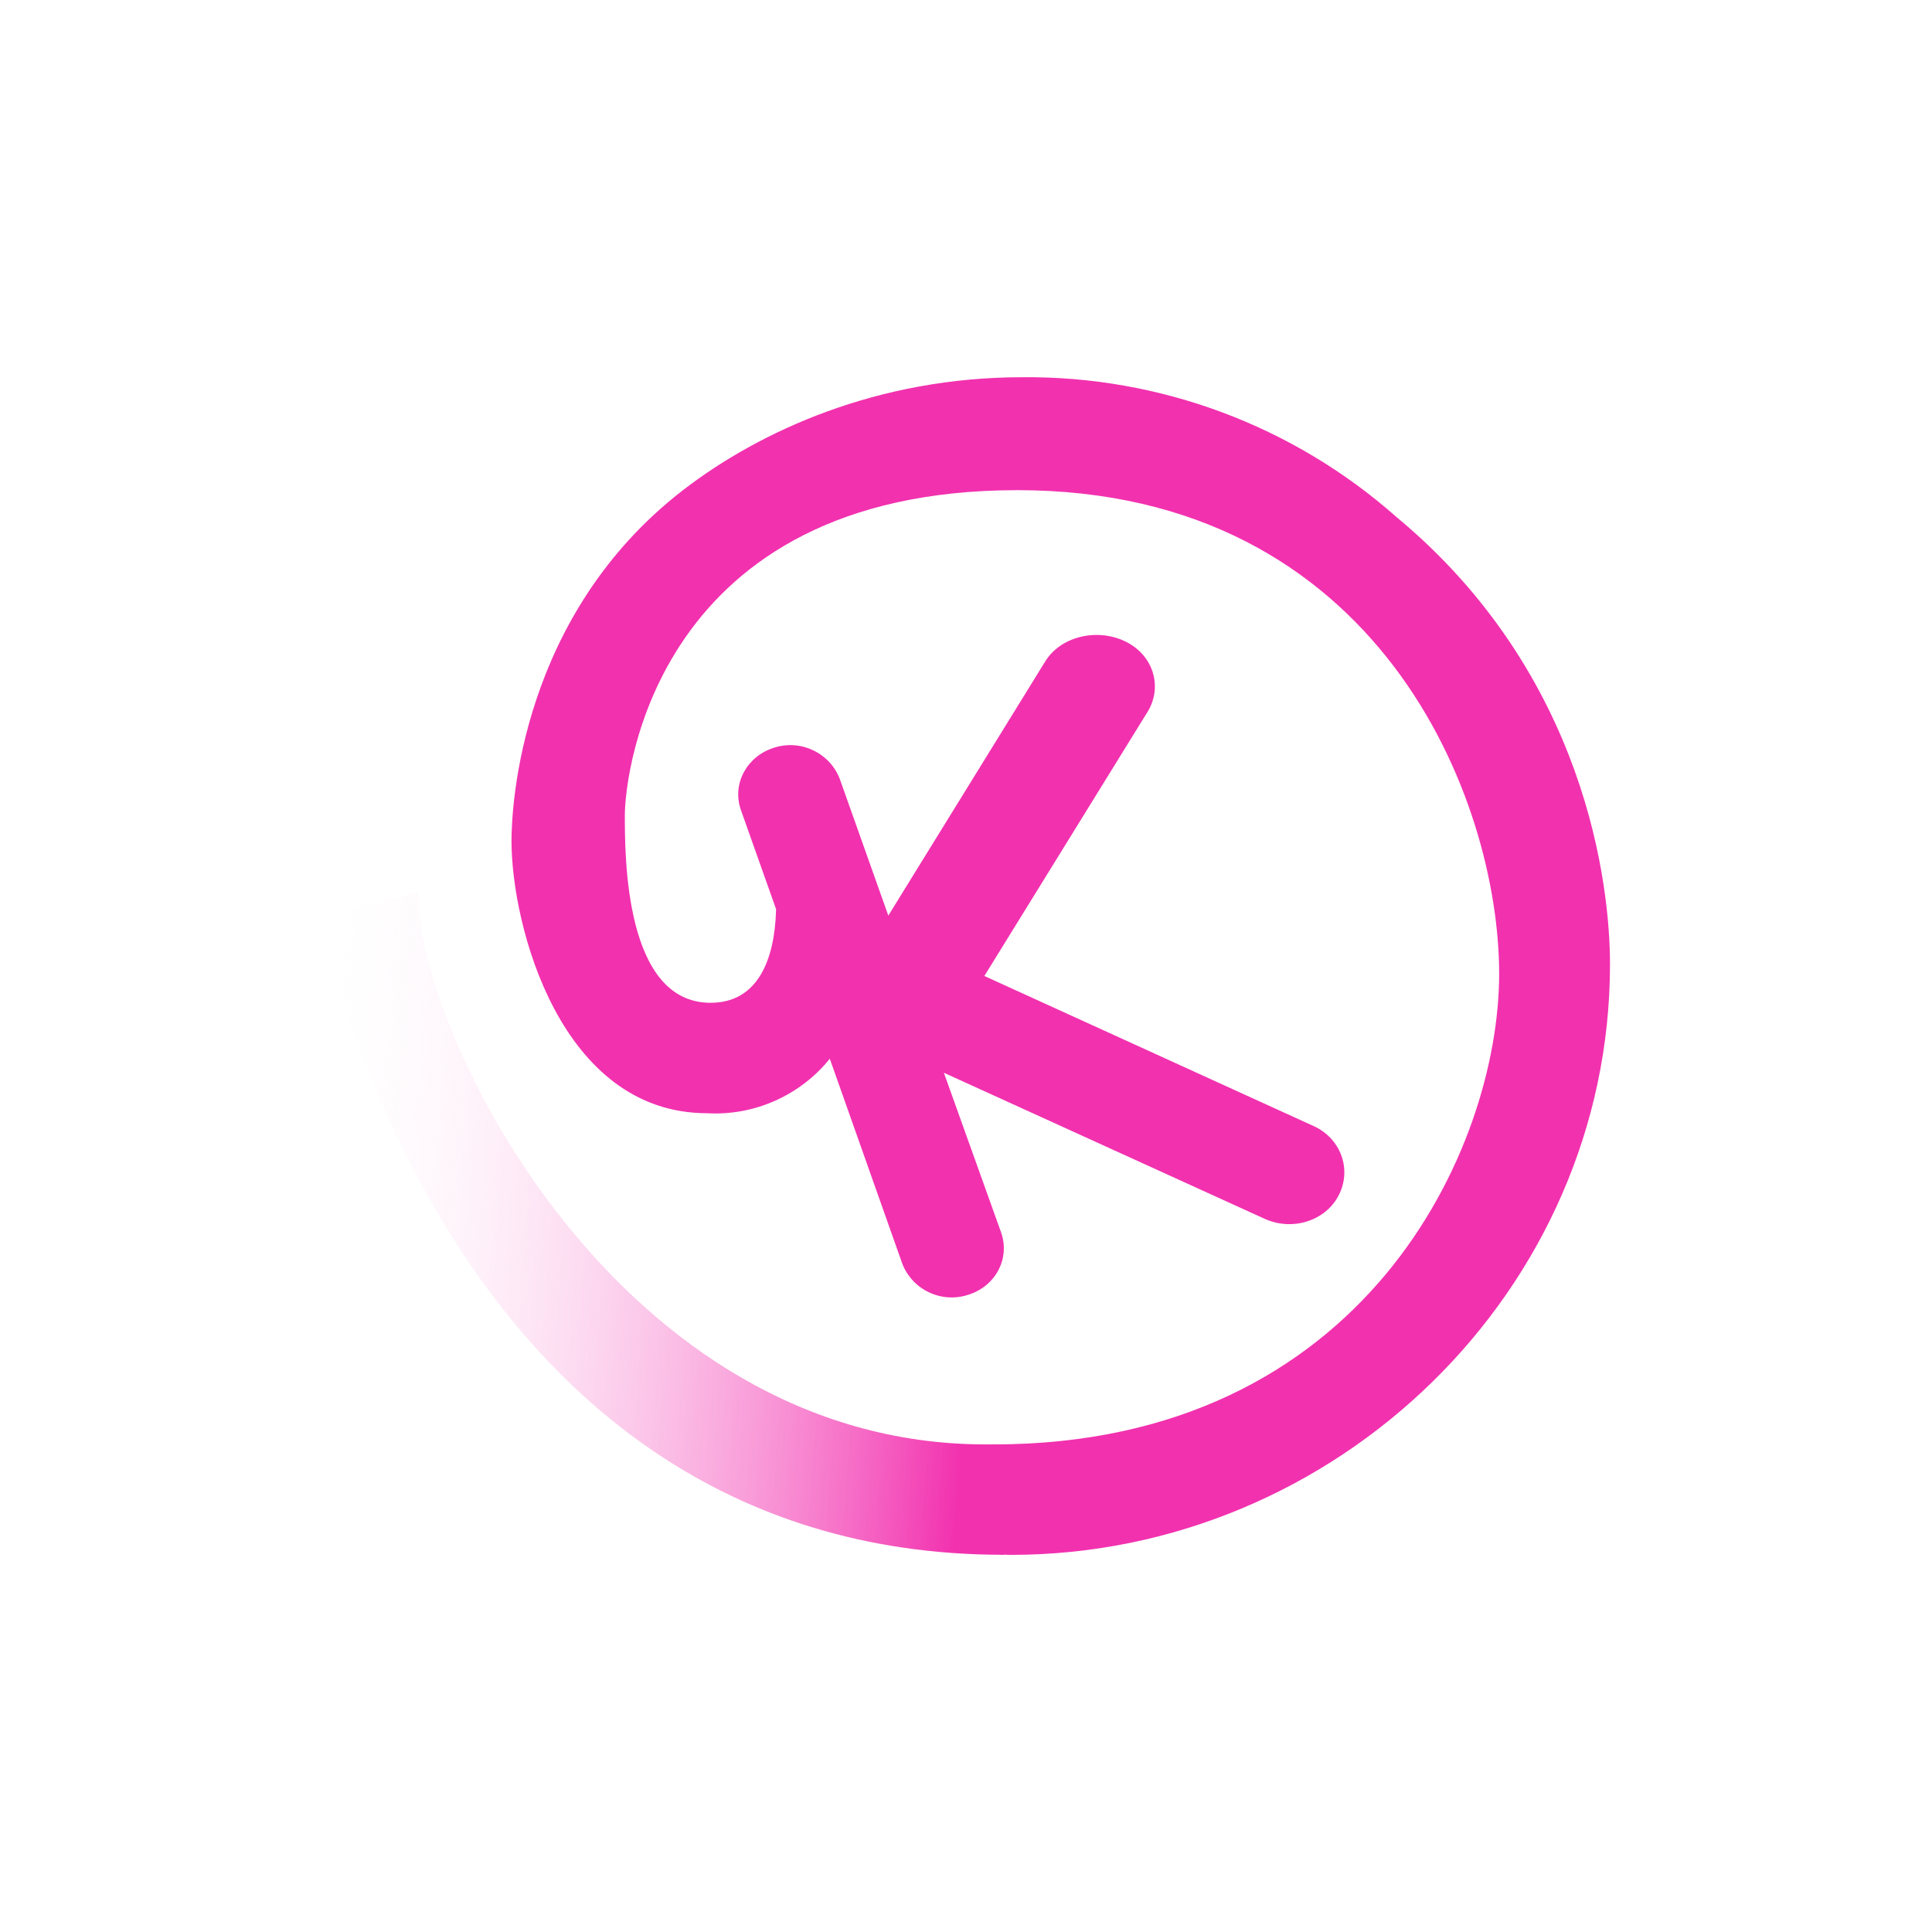 <svg width="24" height="24" viewBox="0 0 24 24" fill="none" xmlns="http://www.w3.org/2000/svg">
<path d="M10.308 13.152L11.209 15.699C11.27 15.856 11.39 15.984 11.543 16.055C11.696 16.127 11.871 16.137 12.031 16.083C12.365 15.978 12.548 15.639 12.438 15.315L11.725 13.326L15.711 15.141C16.054 15.296 16.466 15.168 16.63 14.848C16.795 14.528 16.658 14.144 16.32 13.989L12.228 12.124L14.262 8.832C14.445 8.521 14.322 8.128 13.97 7.964C13.618 7.799 13.17 7.909 12.982 8.22L11.035 11.374L10.431 9.673C10.37 9.517 10.251 9.39 10.098 9.319C9.946 9.247 9.773 9.237 9.613 9.289C9.279 9.395 9.092 9.733 9.202 10.057L9.64 11.292V11.315C9.622 11.909 9.421 12.457 8.827 12.457C7.762 12.457 7.762 10.647 7.762 10.126C7.762 9.609 8.15 6.089 12.639 6.089C17.133 6.089 18.623 9.929 18.623 12.096C18.623 14.263 16.955 17.943 12.342 17.943C12.223 17.943 11.364 19.315 12.562 19.315C16.594 19.315 20 16.032 20 11.977C20 11.018 19.716 8.389 17.348 6.423C16.067 5.289 14.41 4.67 12.699 4.686C10.907 4.686 9.444 5.349 8.484 6.089C6.472 7.644 6.354 10.002 6.354 10.446C6.354 11.502 6.962 13.829 8.786 13.829C9.075 13.845 9.364 13.792 9.628 13.674C9.893 13.556 10.126 13.378 10.308 13.152Z" fill="#F231AF"/>
<path d="M12.471 17.943V19.314H12.462C5.486 19.314 4 11.415 4 11.415L5.189 11.085C5.189 12.841 7.685 17.943 12.243 17.943H12.471Z" fill="url(#paint0_linear_328_33992)"/>
<defs>
<linearGradient id="paint0_linear_328_33992" x1="13.413" y1="18.4" x2="3.534" y2="17.673" gradientUnits="userSpaceOnUse">
<stop offset="0.15" stop-color="#F231AF"/>
<stop offset="1" stop-color="white" stop-opacity="0"/>
</linearGradient>
</defs>
</svg>
